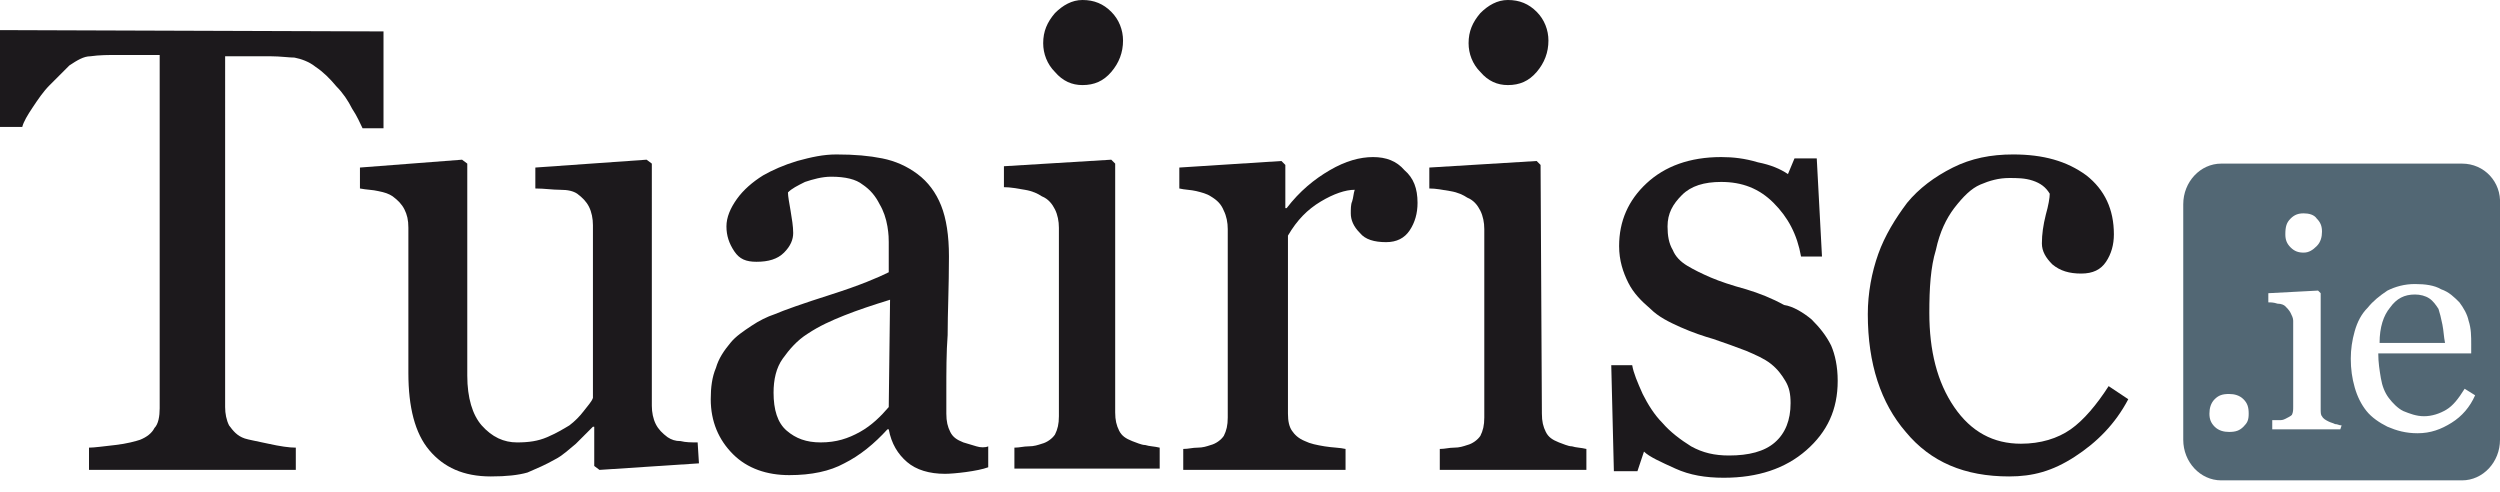 <?xml version="1.0" encoding="utf-8"?>
<!-- Generator: Adobe Illustrator 19.1.0, SVG Export Plug-In . SVG Version: 6.00 Build 0)  -->
<svg version="1.1" id="Layer_1" xmlns="http://www.w3.org/2000/svg" xmlns:xlink="http://www.w3.org/1999/xlink" x="0px" y="0px"
	 width="191px" height="37.6px" viewBox="0 0 191 37.6" style="enable-background:new 0 0 191 37.6;" xml:space="preserve">
<style type="text/css">
	.st0{fill:#1C191C;}
	.st1{fill:#526774;}
</style>
<g id="Tuairisc_Dark">
	<path class="st0" d="M85.8,3.1c0,0.9-0.3,1.7-0.9,2.4s-1.3,1-2.2,1c-0.8,0-1.5-0.3-2.1-1c-0.6-0.6-0.9-1.4-0.9-2.2
		c0-0.9,0.3-1.6,0.9-2.3c0.6-0.6,1.3-1,2.1-1c0.9,0,1.6,0.3,2.2,0.9C85.5,1.5,85.8,2.3,85.8,3.1z"/>
	<path class="st0" d="M118.3,3.1c0,0.9-0.3,1.7-0.9,2.4s-1.3,1-2.2,1c-0.8,0-1.5-0.3-2.1-1c-0.6-0.6-0.9-1.4-0.9-2.2
		c0-0.9,0.3-1.6,0.9-2.3c0.6-0.6,1.3-1,2.1-1c0.9,0,1.6,0.3,2.2,0.9C118,1.5,118.3,2.3,118.3,3.1z"/>
	<path class="st0" d="M53.4,35.4l-7.6,0.5l-0.4-0.3v-3h-0.1c-0.4,0.4-0.8,0.8-1.3,1.3c-0.5,0.4-1,0.9-1.6,1.2
		c-0.7,0.4-1.4,0.7-2.1,1c-0.7,0.2-1.6,0.3-2.8,0.3c-2.1,0-3.6-0.7-4.7-2c-1.1-1.3-1.6-3.3-1.6-5.9V17.4c0-0.6-0.1-1-0.3-1.4
		s-0.5-0.7-0.9-1c-0.3-0.2-0.6-0.3-1.1-0.4c-0.4-0.1-0.9-0.1-1.4-0.2v-1.6l7.8-0.6l0.4,0.3v16.2c0,1.7,0.4,3,1.1,3.8
		c0.8,0.9,1.7,1.3,2.7,1.3c0.9,0,1.6-0.1,2.3-0.4c0.7-0.3,1.2-0.6,1.7-0.9c0.4-0.3,0.8-0.7,1.1-1.1c0.3-0.4,0.6-0.7,0.7-1V17.2
		c0-0.5-0.1-1-0.3-1.4s-0.5-0.7-0.9-1c-0.3-0.2-0.7-0.3-1.3-0.3s-1.2-0.1-1.9-0.1v-1.6l8.5-0.6l0.4,0.3V31c0,0.5,0.1,1,0.3,1.4
		s0.5,0.7,0.9,1c0.3,0.2,0.6,0.3,1,0.3c0.4,0.1,0.8,0.1,1.3,0.1L53.4,35.4L53.4,35.4z"/>
	<path class="st0" d="M88.7,35.8H77.5v-1.6c0.4,0,0.7-0.1,1.1-0.1s0.7-0.1,1-0.2c0.4-0.1,0.8-0.4,1-0.7c0.2-0.4,0.3-0.8,0.3-1.4
		V17.4c0-0.5-0.1-1-0.3-1.4c-0.2-0.4-0.5-0.8-1-1c-0.3-0.2-0.7-0.4-1.3-0.5c-0.6-0.1-1.1-0.2-1.6-0.2v-1.6l8.2-0.5l0.3,0.3v19
		c0,0.6,0.1,1,0.3,1.4c0.2,0.4,0.5,0.6,1,0.8c0.3,0.1,0.7,0.3,1,0.3c0.3,0.1,0.7,0.1,1.1,0.2v1.6H88.7z"/>
	<path class="st0" d="M74.6,34.1c-0.3-0.1-0.7-0.2-1-0.3c-0.5-0.2-0.8-0.4-1-0.8c-0.2-0.4-0.3-0.8-0.3-1.4v-1.7l0,0
		c0-1.5,0-3,0.1-4.3c0-1.7,0.1-3.7,0.1-6c0-1.6-0.2-2.9-0.6-3.9s-1-1.8-1.8-2.4c-0.8-0.6-1.7-1-2.7-1.2s-2.1-0.3-3.5-0.3
		c-1,0-1.9,0.2-3,0.5c-1,0.3-1.9,0.7-2.6,1.1c-0.8,0.5-1.5,1.1-2,1.8s-0.8,1.4-0.8,2.1c0,0.7,0.2,1.3,0.6,1.9
		c0.4,0.6,0.9,0.8,1.7,0.8c0.9,0,1.6-0.2,2.1-0.7s0.7-1,0.7-1.5s-0.1-1.1-0.2-1.7c-0.1-0.6-0.2-1.1-0.2-1.4c0.3-0.3,0.7-0.5,1.3-0.8
		c0.6-0.2,1.3-0.4,2-0.4c1.1,0,1.9,0.2,2.4,0.6c0.6,0.4,1,0.9,1.3,1.5c0.3,0.5,0.5,1.1,0.6,1.7c0.1,0.6,0.1,1,0.1,1.2v2.3
		c-0.8,0.4-2.2,1-4.4,1.7c-2.2,0.7-3.6,1.2-4.3,1.5c-0.6,0.2-1.2,0.5-1.8,0.9s-1.2,0.8-1.6,1.3c-0.5,0.6-0.9,1.2-1.1,1.9
		c-0.3,0.7-0.4,1.5-0.4,2.4c0,1.7,0.6,3.1,1.7,4.2c1.1,1.1,2.6,1.6,4.3,1.6c1.7,0,3.1-0.3,4.2-0.9c1.2-0.6,2.3-1.5,3.3-2.6h0.1
		c0.2,1.1,0.7,1.9,1.4,2.5c0.7,0.6,1.7,0.9,2.9,0.9c0.7,0,2.5-0.2,3.3-0.5v-1.6C75.3,34.2,74.9,34.2,74.6,34.1z M65.7,33
		c-0.9,0.5-1.8,0.8-3,0.8c-1.1,0-1.9-0.3-2.6-0.9c-0.7-0.6-1-1.6-1-2.9c0-1,0.2-1.9,0.7-2.6c0.5-0.7,1.1-1.4,1.9-1.9
		c0.9-0.6,1.8-1,2.8-1.4c1-0.4,2.2-0.8,3.5-1.2l-0.1,8.2C67.3,31.8,66.6,32.5,65.7,33z"/>
	<path class="st0" d="M108.3,15.5c0,0.8-0.2,1.5-0.6,2.1s-1,0.9-1.8,0.9c-0.9,0-1.6-0.2-2-0.7c-0.5-0.5-0.7-1-0.7-1.5
		c0-0.3,0-0.7,0.1-0.9c0.1-0.3,0.1-0.6,0.2-0.9c-0.7,0-1.6,0.3-2.6,0.9c-1,0.6-1.8,1.4-2.5,2.6v13.6c0,0.6,0.1,1,0.3,1.3
		c0.2,0.3,0.5,0.6,1,0.8c0.4,0.2,0.9,0.3,1.5,0.4c0.6,0.1,1.2,0.1,1.6,0.2v1.6H90.4v-1.6c0.4,0,0.7-0.1,1.1-0.1s0.7-0.1,1-0.2
		c0.4-0.1,0.8-0.4,1-0.7c0.2-0.4,0.3-0.8,0.3-1.4V17.5c0-0.5-0.1-1-0.3-1.4c-0.2-0.5-0.5-0.8-1-1.1c-0.3-0.2-0.7-0.3-1.1-0.4
		c-0.4-0.1-0.9-0.1-1.3-0.2v-1.6l7.8-0.5l0.3,0.3v3.3h0.1c1-1.3,2.1-2.2,3.3-2.9c1.2-0.7,2.3-1,3.3-1s1.8,0.3,2.4,1
		C108,13.6,108.3,14.4,108.3,15.5z"/>
	<path class="st0" d="M117.8,31.6c0,0.6,0.1,1,0.3,1.4c0.2,0.4,0.5,0.6,1,0.8c0.3,0.1,0.7,0.3,1,0.3c0.3,0.1,0.7,0.1,1.1,0.2v1.6
		H110v-1.6c0.4,0,0.7-0.1,1.1-0.1s0.7-0.1,1-0.2c0.4-0.1,0.8-0.4,1-0.7c0.2-0.4,0.3-0.8,0.3-1.4V17.5c0-0.5-0.1-1-0.3-1.4
		c-0.2-0.4-0.5-0.8-1-1c-0.3-0.2-0.7-0.4-1.3-0.5c-0.6-0.1-1.1-0.2-1.6-0.2v-1.6l8.2-0.5l0.3,0.3L117.8,31.6L117.8,31.6z"/>
	<path class="st0" d="M138.4,24.4c0.6,0.6,1.1,1.2,1.5,2c0.3,0.7,0.5,1.6,0.5,2.7c0,2.2-0.8,3.9-2.4,5.3c-1.6,1.4-3.7,2.1-6.3,2.1
		c-1.4,0-2.6-0.2-3.7-0.7c-1.1-0.5-2-0.9-2.4-1.3l-0.5,1.5h-1.8l-0.2-8.1h1.6c0.1,0.6,0.4,1.3,0.8,2.2c0.4,0.8,0.9,1.6,1.5,2.2
		c0.6,0.7,1.4,1.3,2.2,1.8c0.9,0.5,1.8,0.7,2.9,0.7c1.5,0,2.7-0.3,3.5-1s1.2-1.7,1.2-3c0-0.7-0.1-1.2-0.4-1.7
		c-0.3-0.5-0.6-0.9-1.1-1.3c-0.5-0.4-1.2-0.7-1.9-1c-0.8-0.3-1.6-0.6-2.5-0.9c-0.7-0.2-1.6-0.5-2.5-0.9s-1.7-0.8-2.3-1.4
		c-0.7-0.6-1.3-1.2-1.7-2s-0.7-1.7-0.7-2.8c0-1.9,0.7-3.5,2.1-4.8c1.4-1.3,3.3-2,5.7-2c0.9,0,1.8,0.1,2.8,0.4c1,0.2,1.7,0.5,2.3,0.9
		l0.5-1.2h1.7l0.4,7.5h-1.6c-0.3-1.7-1-3-2.1-4.1s-2.4-1.6-4-1.6c-1.3,0-2.3,0.3-3,1s-1.1,1.4-1.1,2.4c0,0.7,0.1,1.3,0.4,1.8
		c0.2,0.5,0.6,0.9,1.1,1.2s1.1,0.6,1.8,0.9c0.7,0.3,1.6,0.6,2.7,0.9c1,0.3,2,0.7,2.9,1.2C137,23.4,137.8,23.9,138.4,24.4z"/>
	<path class="st0" d="M153.5,36.4c-3.4,0-6-1.1-7.9-3.4c-1.9-2.2-2.9-5.2-2.9-9c0-1.6,0.3-3.2,0.8-4.6c0.5-1.4,1.3-2.7,2.2-3.9
		c0.9-1.1,2.1-2,3.5-2.7s2.9-1,4.6-1c2.3,0,4.1,0.5,5.6,1.6c1.4,1.1,2.1,2.6,2.1,4.5c0,0.8-0.2,1.5-0.6,2.1c-0.4,0.6-1,0.9-1.9,0.9
		s-1.6-0.2-2.2-0.7c-0.5-0.5-0.8-1-0.8-1.6c0-0.7,0.1-1.4,0.3-2.2c0.2-0.7,0.3-1.3,0.3-1.6c-0.3-0.5-0.7-0.8-1.3-1s-1.2-0.2-1.8-0.2
		c-0.8,0-1.5,0.2-2.2,0.5s-1.3,0.9-2,1.8c-0.6,0.8-1.1,1.8-1.4,3.2c-0.4,1.3-0.5,2.9-0.5,4.8c0,2.9,0.6,5.3,1.9,7.2
		c1.3,1.9,3,2.8,5.1,2.8c1.5,0,2.8-0.4,3.8-1.1c1-0.7,2-1.9,2.9-3.3l1.5,1c-1,1.9-2.4,3.3-4.1,4.4S155.3,36.4,153.5,36.4z"/>
	<g>
		<path class="st1" d="M186.6,24.8c-0.1-0.5-0.2-0.9-0.3-1.2c-0.2-0.3-0.4-0.6-0.7-0.8s-0.7-0.3-1.1-0.3c-0.8,0-1.4,0.3-1.9,1
			c-0.5,0.6-0.8,1.5-0.8,2.7h5C186.7,25.7,186.7,25.3,186.6,24.8z"/>
		<path class="st1" d="M188.1,12.5h-18.4c-1.6,0-2.9,1.4-2.9,3.1v18c0,1.7,1.3,3.1,2.9,3.1h18.4c1.6,0,2.9-1.4,2.9-3.1v-18
			C191.1,13.9,189.8,12.5,188.1,12.5z M175,16.7c0.3-0.3,0.6-0.4,1-0.4s0.8,0.1,1,0.4c0.3,0.3,0.4,0.6,0.4,1s-0.1,0.8-0.4,1.1
			c-0.3,0.3-0.6,0.5-1,0.5s-0.7-0.1-1-0.4c-0.3-0.3-0.4-0.6-0.4-1C174.6,17.3,174.7,17,175,16.7z M171.4,32.6
			c-0.3,0.3-0.6,0.4-1.1,0.4c-0.4,0-0.8-0.1-1.1-0.4c-0.3-0.3-0.4-0.6-0.4-1s0.1-0.8,0.4-1.1c0.3-0.3,0.6-0.4,1.1-0.4
			c0.4,0,0.8,0.1,1.1,0.4c0.3,0.3,0.4,0.6,0.4,1.1S171.7,32.3,171.4,32.6z M178.8,32.8h-5.2v-0.7c0.2,0,0.3,0,0.5,0s0.3,0,0.5-0.1
			s0.4-0.2,0.5-0.3c0.1-0.2,0.1-0.4,0.1-0.6v-6.6c0-0.2-0.1-0.4-0.2-0.6c-0.1-0.2-0.3-0.4-0.4-0.5c-0.1-0.1-0.3-0.2-0.6-0.2
			c-0.3-0.1-0.5-0.1-0.7-0.1v-0.7l3.8-0.2l0.2,0.2v8.8c0,0.3,0,0.5,0.1,0.6c0.1,0.2,0.3,0.3,0.5,0.4c0.2,0.1,0.3,0.1,0.5,0.2
			c0.2,0,0.3,0.1,0.5,0.1L178.8,32.8L178.8,32.8z M187.3,32.3c-0.8,0.5-1.6,0.8-2.6,0.8c-0.9,0-1.6-0.2-2.3-0.5
			c-0.6-0.3-1.2-0.7-1.6-1.2c-0.4-0.5-0.7-1.1-0.9-1.8s-0.3-1.4-0.3-2.2c0-0.7,0.1-1.4,0.3-2.1c0.2-0.7,0.5-1.3,1-1.8
			c0.4-0.5,0.9-0.9,1.5-1.3c0.6-0.3,1.3-0.5,2.1-0.5s1.5,0.1,2,0.4c0.6,0.2,1,0.6,1.4,1c0.3,0.4,0.6,0.9,0.7,1.4
			c0.2,0.6,0.2,1.2,0.2,1.8V27h-7.1c0,0.7,0.1,1.3,0.2,1.9c0.1,0.6,0.3,1.1,0.6,1.5s0.7,0.8,1.1,1c0.5,0.2,1,0.4,1.6,0.4
			s1.2-0.2,1.7-0.5s0.9-0.8,1.4-1.6l0.8,0.5C188.7,31.1,188.1,31.8,187.3,32.3z"/>
	</g>
	<path class="st0" d="M0,2.3v0.5v6.9h1.7c0.1-0.4,0.4-0.9,0.8-1.5C2.9,7.6,3.3,7,3.8,6.5s1-1,1.5-1.5c0.6-0.4,1.1-0.7,1.6-0.7
		C7.6,4.2,8.3,4.2,9,4.2c0.7,0,1.3,0,1.8,0h1.4v27c0,0.6-0.1,1.2-0.4,1.5c-0.2,0.4-0.6,0.7-1.1,0.9c-0.3,0.1-1,0.3-1.9,0.4
		c-0.9,0.1-1.6,0.2-2,0.2v1.7h15.8v-1.7c-0.5,0-1.2-0.1-2.1-0.3c-0.9-0.2-1.5-0.3-1.8-0.4c-0.6-0.2-0.9-0.6-1.2-1
		c-0.2-0.4-0.3-0.9-0.3-1.4V4.3h1.4c0.6,0,1.3,0,2.1,0c0.7,0,1.4,0.1,1.8,0.1c0.5,0.1,1.1,0.3,1.6,0.7c0.6,0.4,1.1,0.9,1.6,1.5
		c0.5,0.5,0.9,1.1,1.2,1.7c0.4,0.6,0.6,1.1,0.8,1.5h1.6V2.9V2.4L0,2.3L0,2.3z"/>
</g>
</svg>

